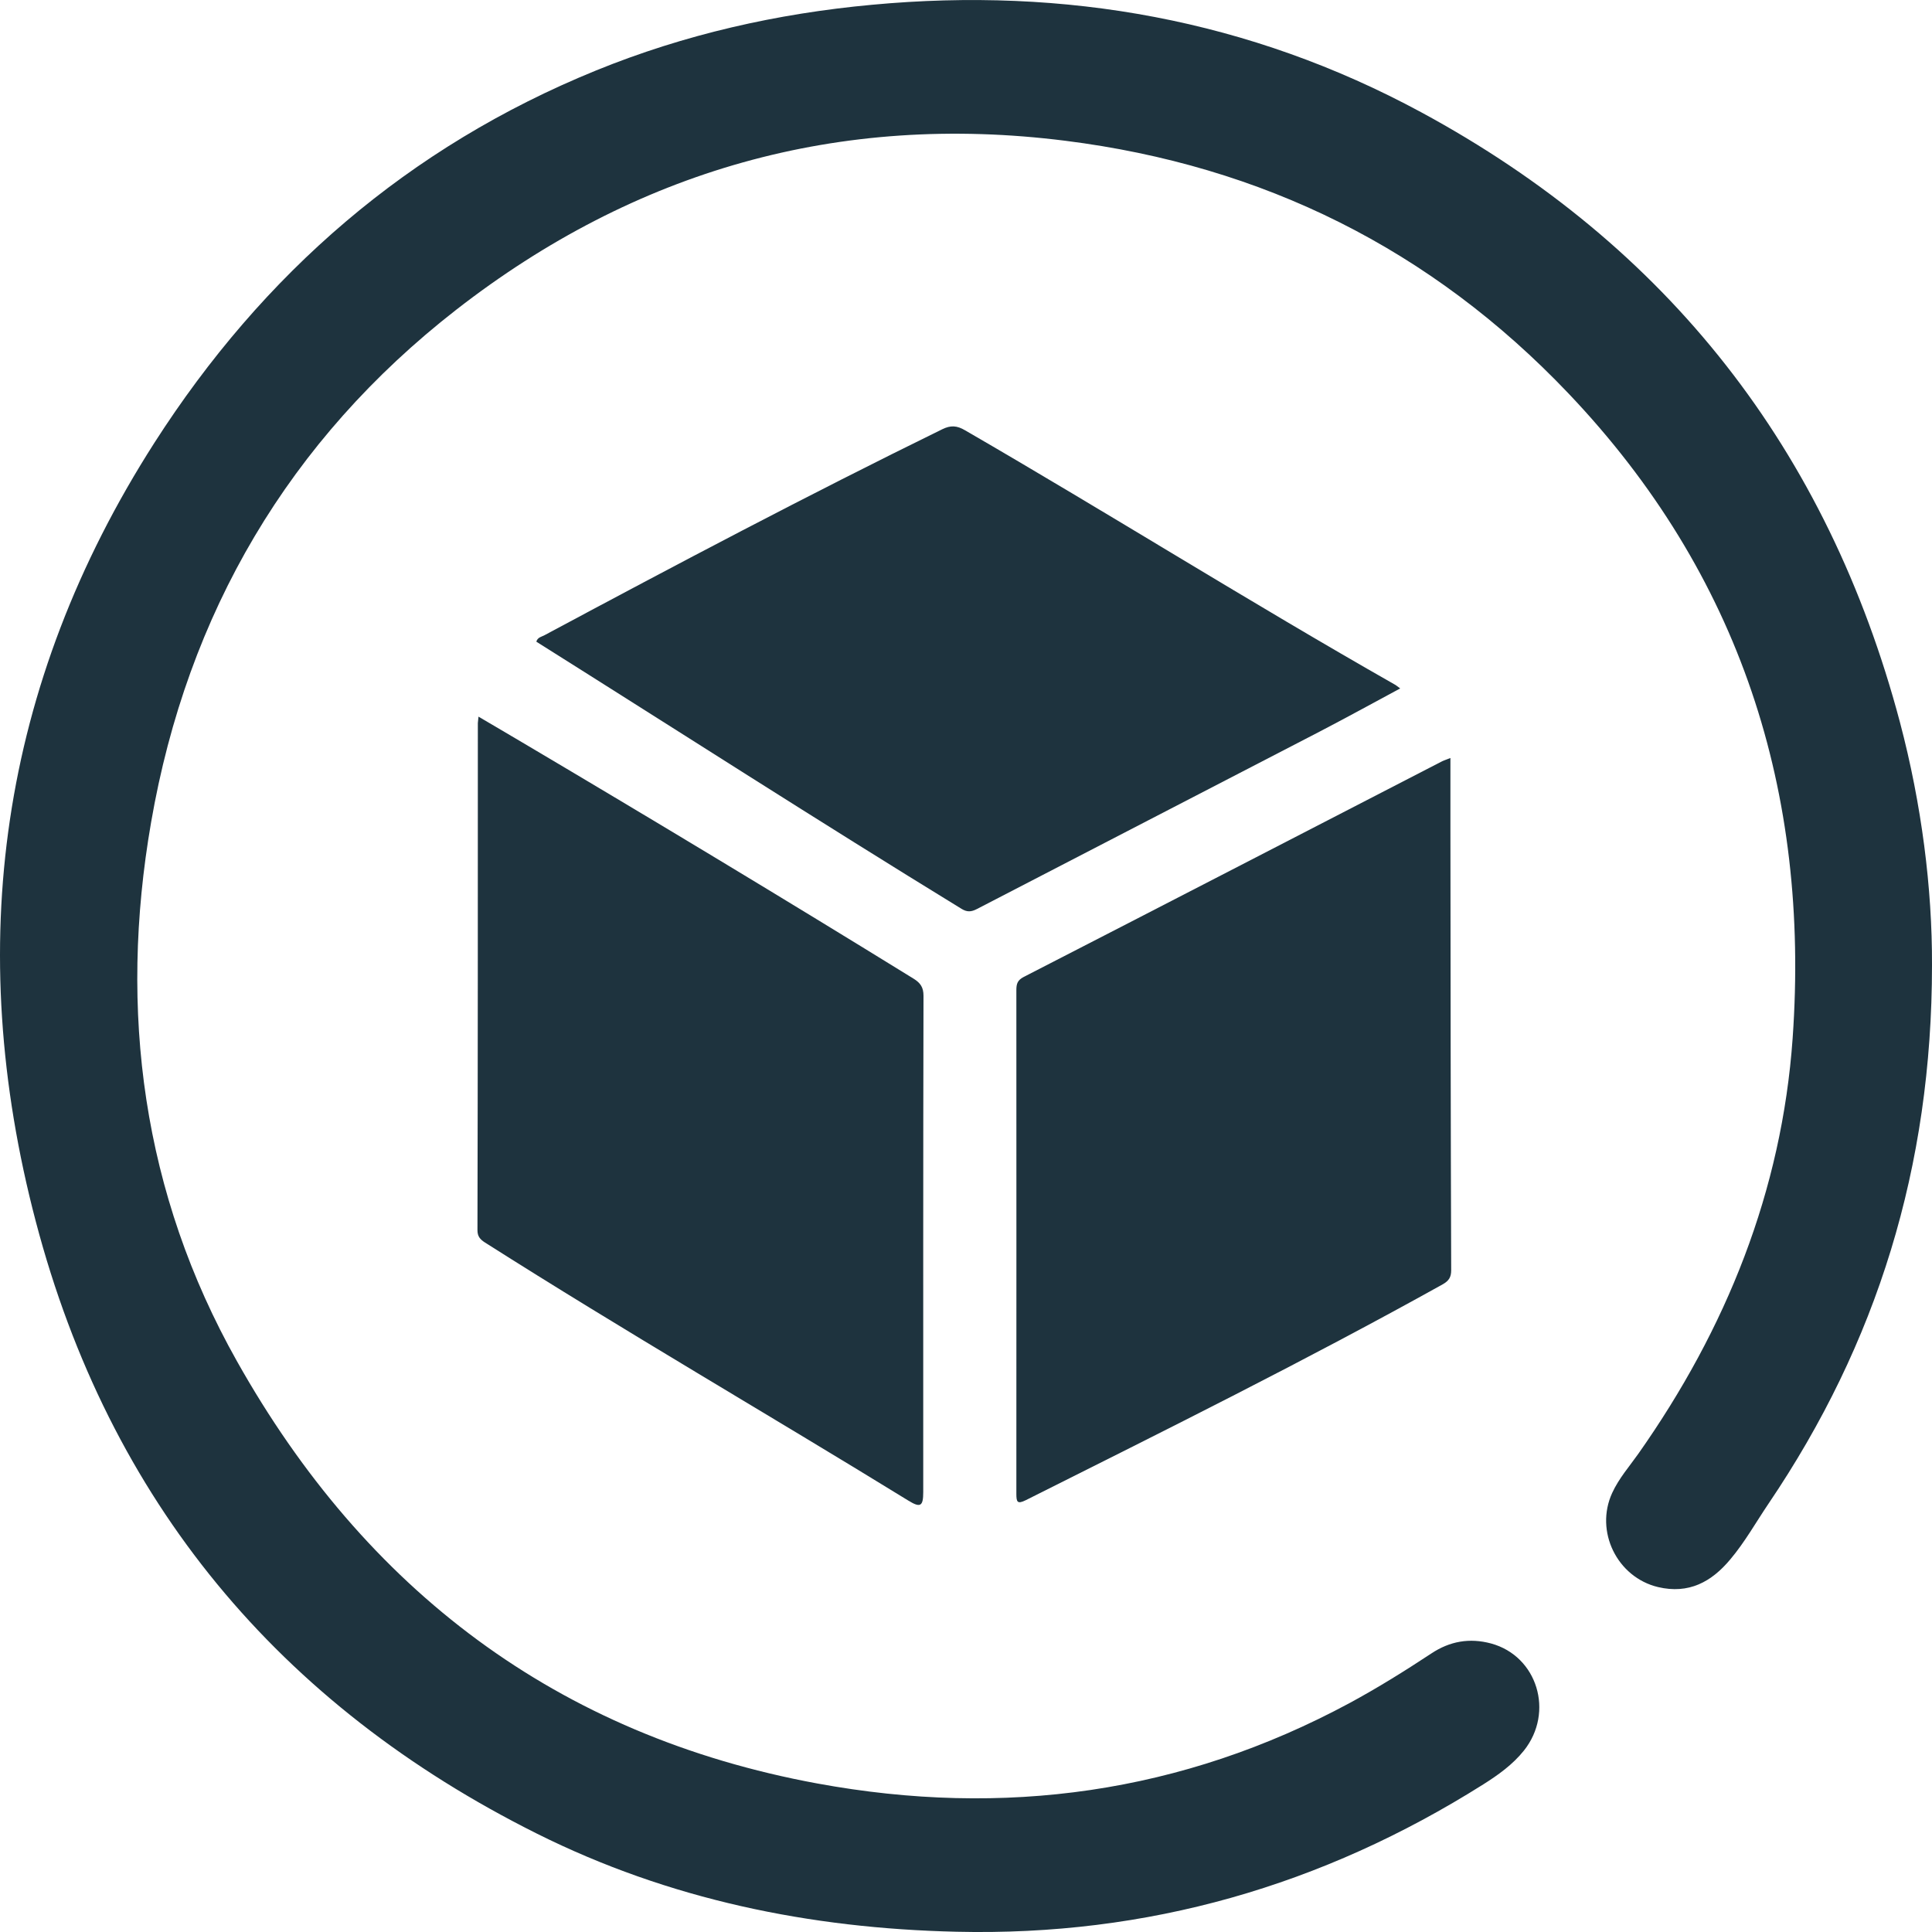 <svg width="15" height="15" viewBox="0 0 15 15" fill="none" xmlns="http://www.w3.org/2000/svg">
<g clip-path="url(#clip0_3125_524)">
<path d="M15 7.493C15 9.061 14.572 10.431 13.731 11.674C13.633 11.819 13.547 11.973 13.434 12.107C13.287 12.283 13.111 12.378 12.873 12.322C12.555 12.246 12.38 11.889 12.517 11.591C12.569 11.478 12.65 11.386 12.72 11.287C13.403 10.317 13.834 9.247 13.918 8.061C14.053 6.15 13.512 4.458 12.178 3.055C11.112 1.934 9.805 1.286 8.272 1.093C6.514 0.871 4.93 1.325 3.542 2.405C2.244 3.416 1.454 4.761 1.173 6.385C0.919 7.85 1.107 9.267 1.84 10.569C2.837 12.343 4.325 13.475 6.346 13.847C7.793 14.113 9.176 13.924 10.479 13.222C10.697 13.104 10.906 12.974 11.112 12.838C11.256 12.742 11.41 12.715 11.577 12.76C11.936 12.858 12.069 13.293 11.832 13.591C11.745 13.7 11.633 13.78 11.516 13.854C10.266 14.642 8.907 15.033 7.426 14.998C6.287 14.972 5.194 14.748 4.17 14.237C2.165 13.236 0.848 11.653 0.278 9.484C-0.284 7.347 -0.002 5.314 1.198 3.439C2.041 2.123 3.172 1.14 4.628 0.547C5.316 0.267 6.033 0.105 6.771 0.037C8.271 -0.103 9.705 0.153 11.033 0.871C12.949 1.907 14.19 3.494 14.751 5.607C14.92 6.246 15.002 6.897 15 7.493Z" fill="#1E333E"/>
<path d="M3.715 5.564C3.835 5.635 3.944 5.698 4.053 5.763C5.072 6.366 6.086 6.977 7.094 7.599C7.147 7.632 7.17 7.667 7.17 7.731C7.167 9.016 7.168 10.299 7.168 11.584C7.168 11.694 7.147 11.709 7.053 11.651C5.959 10.978 4.848 10.335 3.764 9.646C3.727 9.622 3.707 9.599 3.707 9.551C3.71 8.238 3.71 6.926 3.71 5.614C3.711 5.603 3.712 5.591 3.715 5.564Z" fill="#1E333E"/>
<path d="M11.261 5.885C11.261 6.07 11.261 6.242 11.261 6.413C11.262 7.563 11.263 8.712 11.267 9.862C11.267 9.916 11.249 9.944 11.202 9.971C10.14 10.562 9.052 11.102 7.965 11.647C7.898 11.68 7.891 11.662 7.891 11.597C7.892 10.293 7.891 8.99 7.891 7.687C7.891 7.638 7.9 7.61 7.948 7.585C9.029 7.03 10.108 6.472 11.188 5.915C11.204 5.906 11.221 5.901 11.261 5.885Z" fill="#1E333E"/>
<path d="M10.871 5.345C10.658 5.46 10.453 5.572 10.246 5.68C9.359 6.14 8.471 6.598 7.584 7.058C7.541 7.08 7.509 7.083 7.465 7.056C6.357 6.377 5.264 5.674 4.164 4.982C4.174 4.947 4.206 4.944 4.229 4.931C5.25 4.384 6.274 3.843 7.315 3.333C7.382 3.3 7.43 3.304 7.493 3.341C8.609 3.987 9.702 4.674 10.824 5.312C10.838 5.319 10.849 5.329 10.871 5.345Z" fill="#1E333E"/>
</g>
<defs>
<clipPath id="clip0_3125_524">
<rect width="15" height="15" fill="white"/>
</clipPath>
</defs>
</svg>
